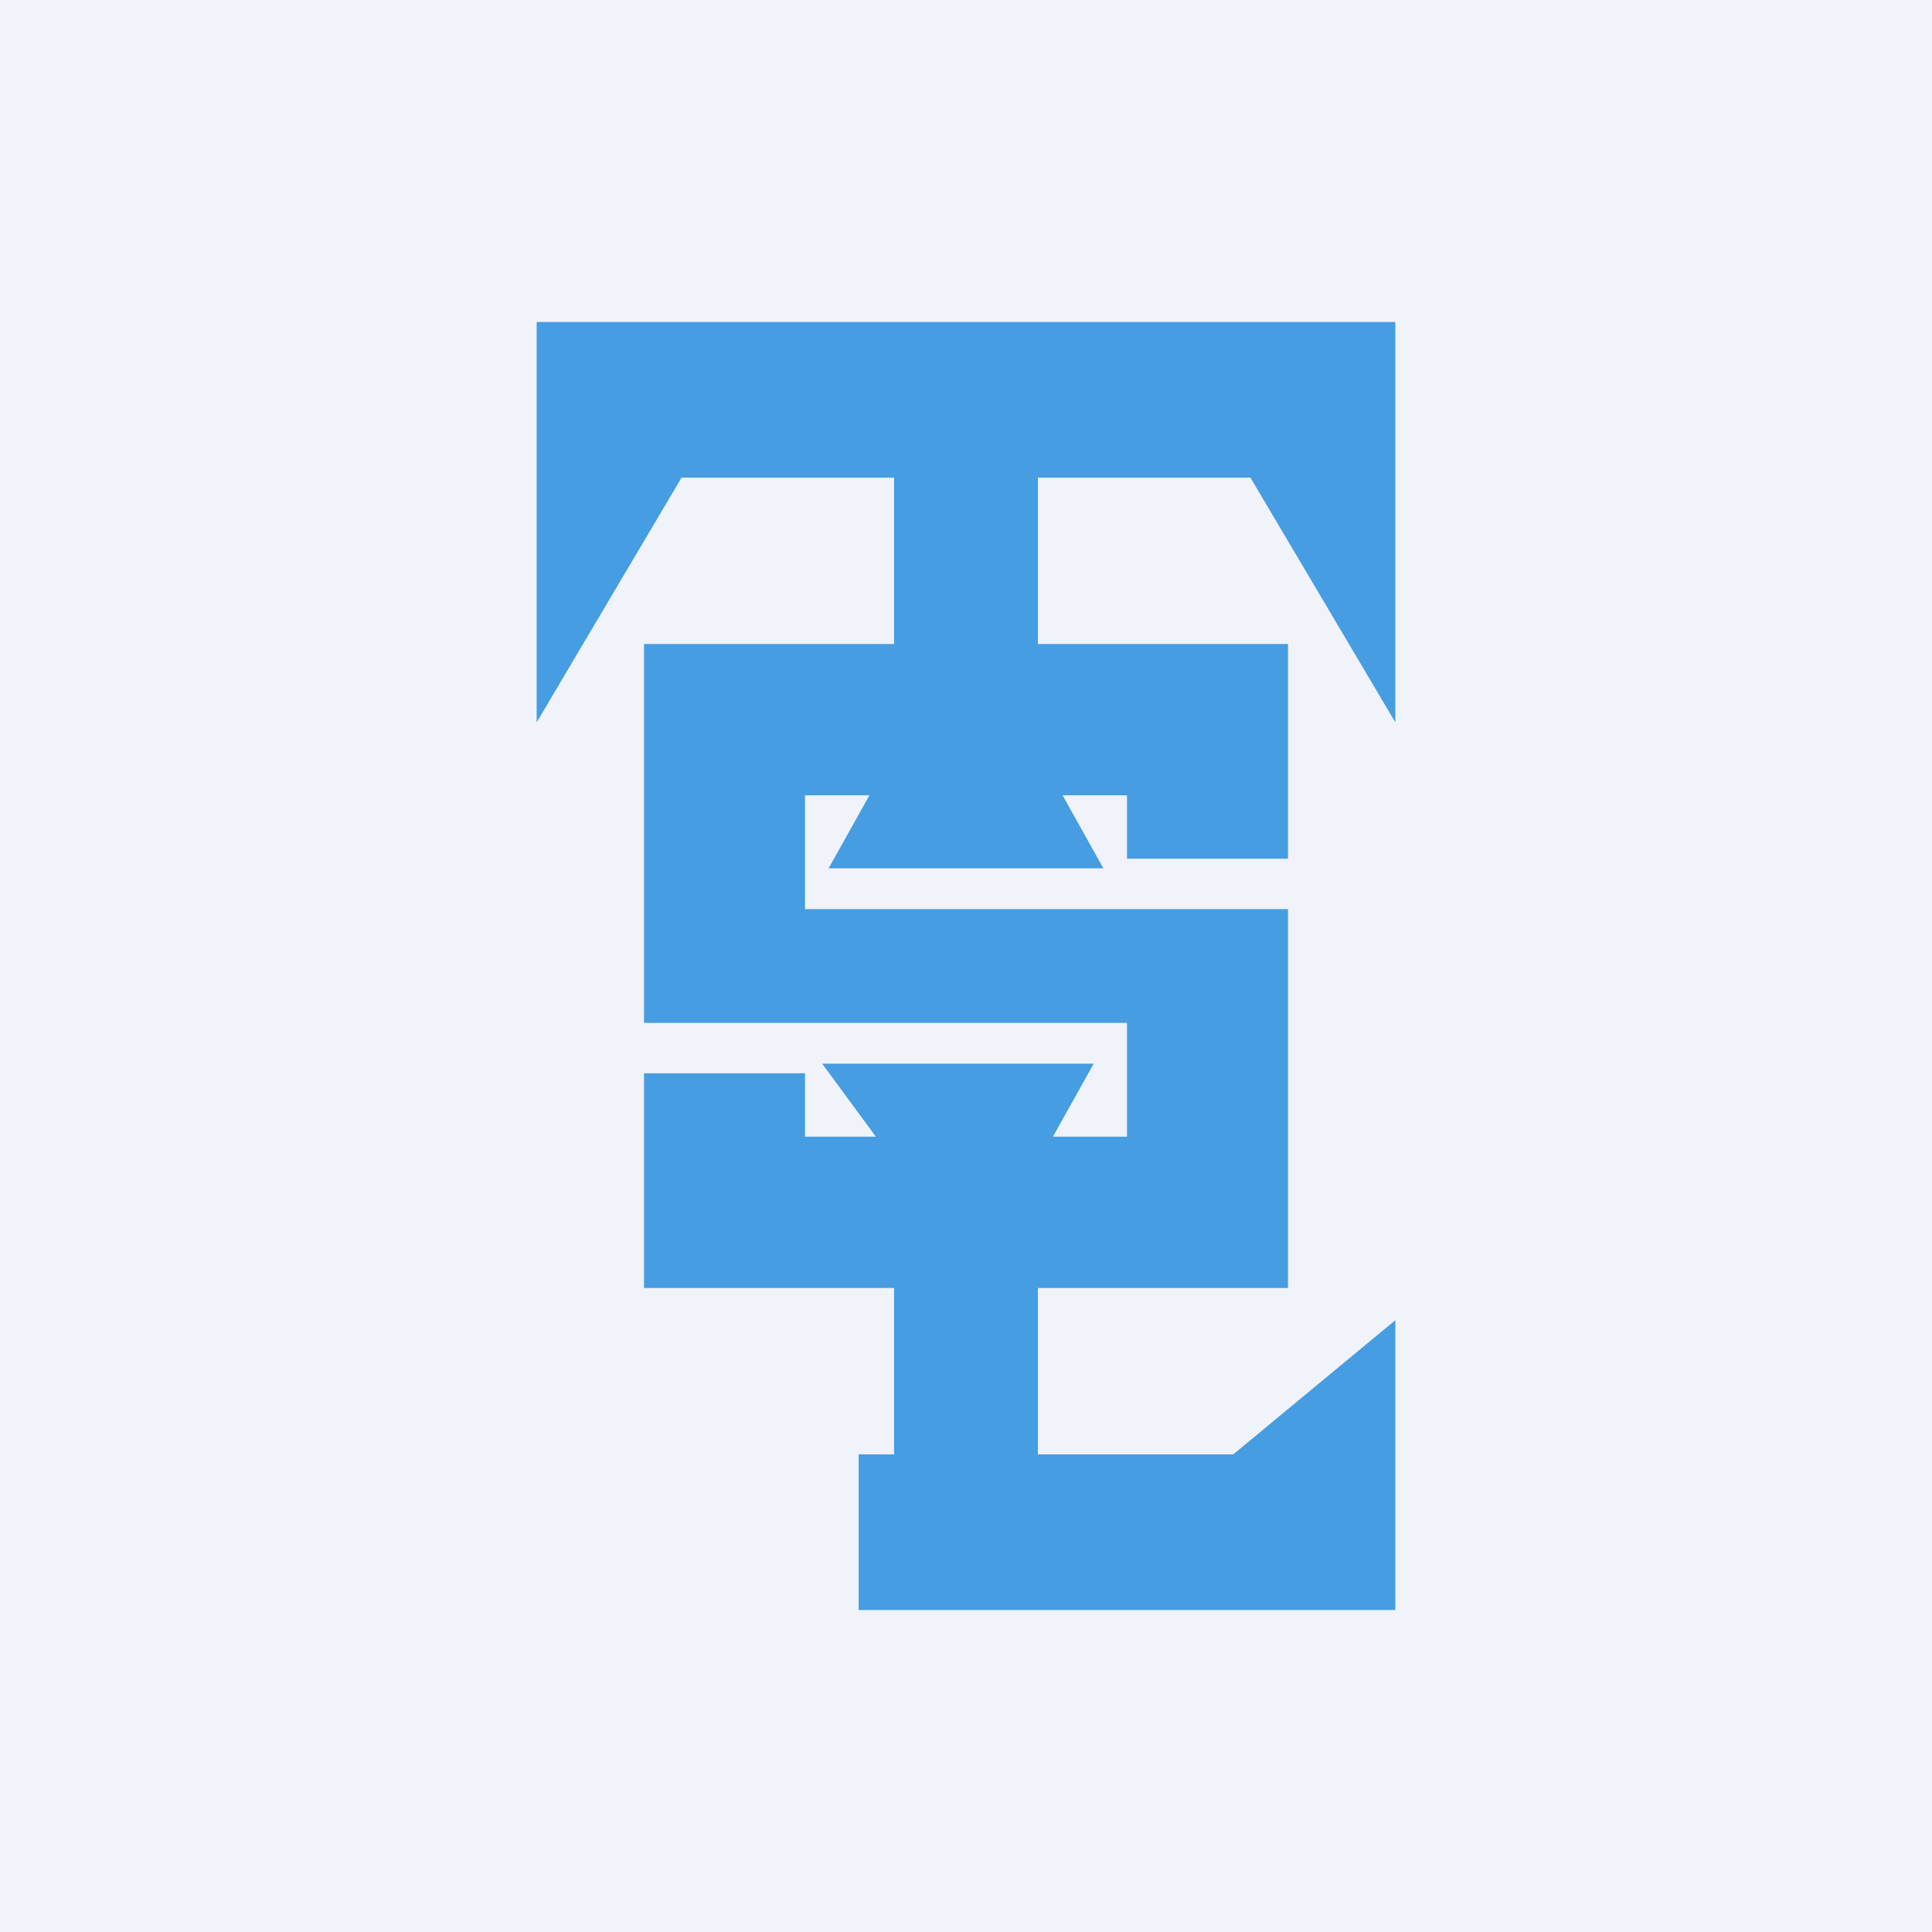 <!-- by TradingView --><svg width="18" height="18" viewBox="0 0 18 18" xmlns="http://www.w3.org/2000/svg"><path fill="#F0F3FA" d="M0 0h18v18H0z"/><path d="M5 6.73V3h8v3.73l-1.35-2.28H9.67V6H12v2h-1.5v-.59h-.6l.38.68H7.72l.38-.68h-.6v1.06H12V12H9.67v1.55h1.82L13 12.3V15H8v-1.45h.33V12H6v-2h1.5v.59h.66l-.5-.68h2.53l-.38.68h.69V9.53H6V6h2.33V4.45H6.35L5 6.73Z" fill="#469DE2"/></svg>